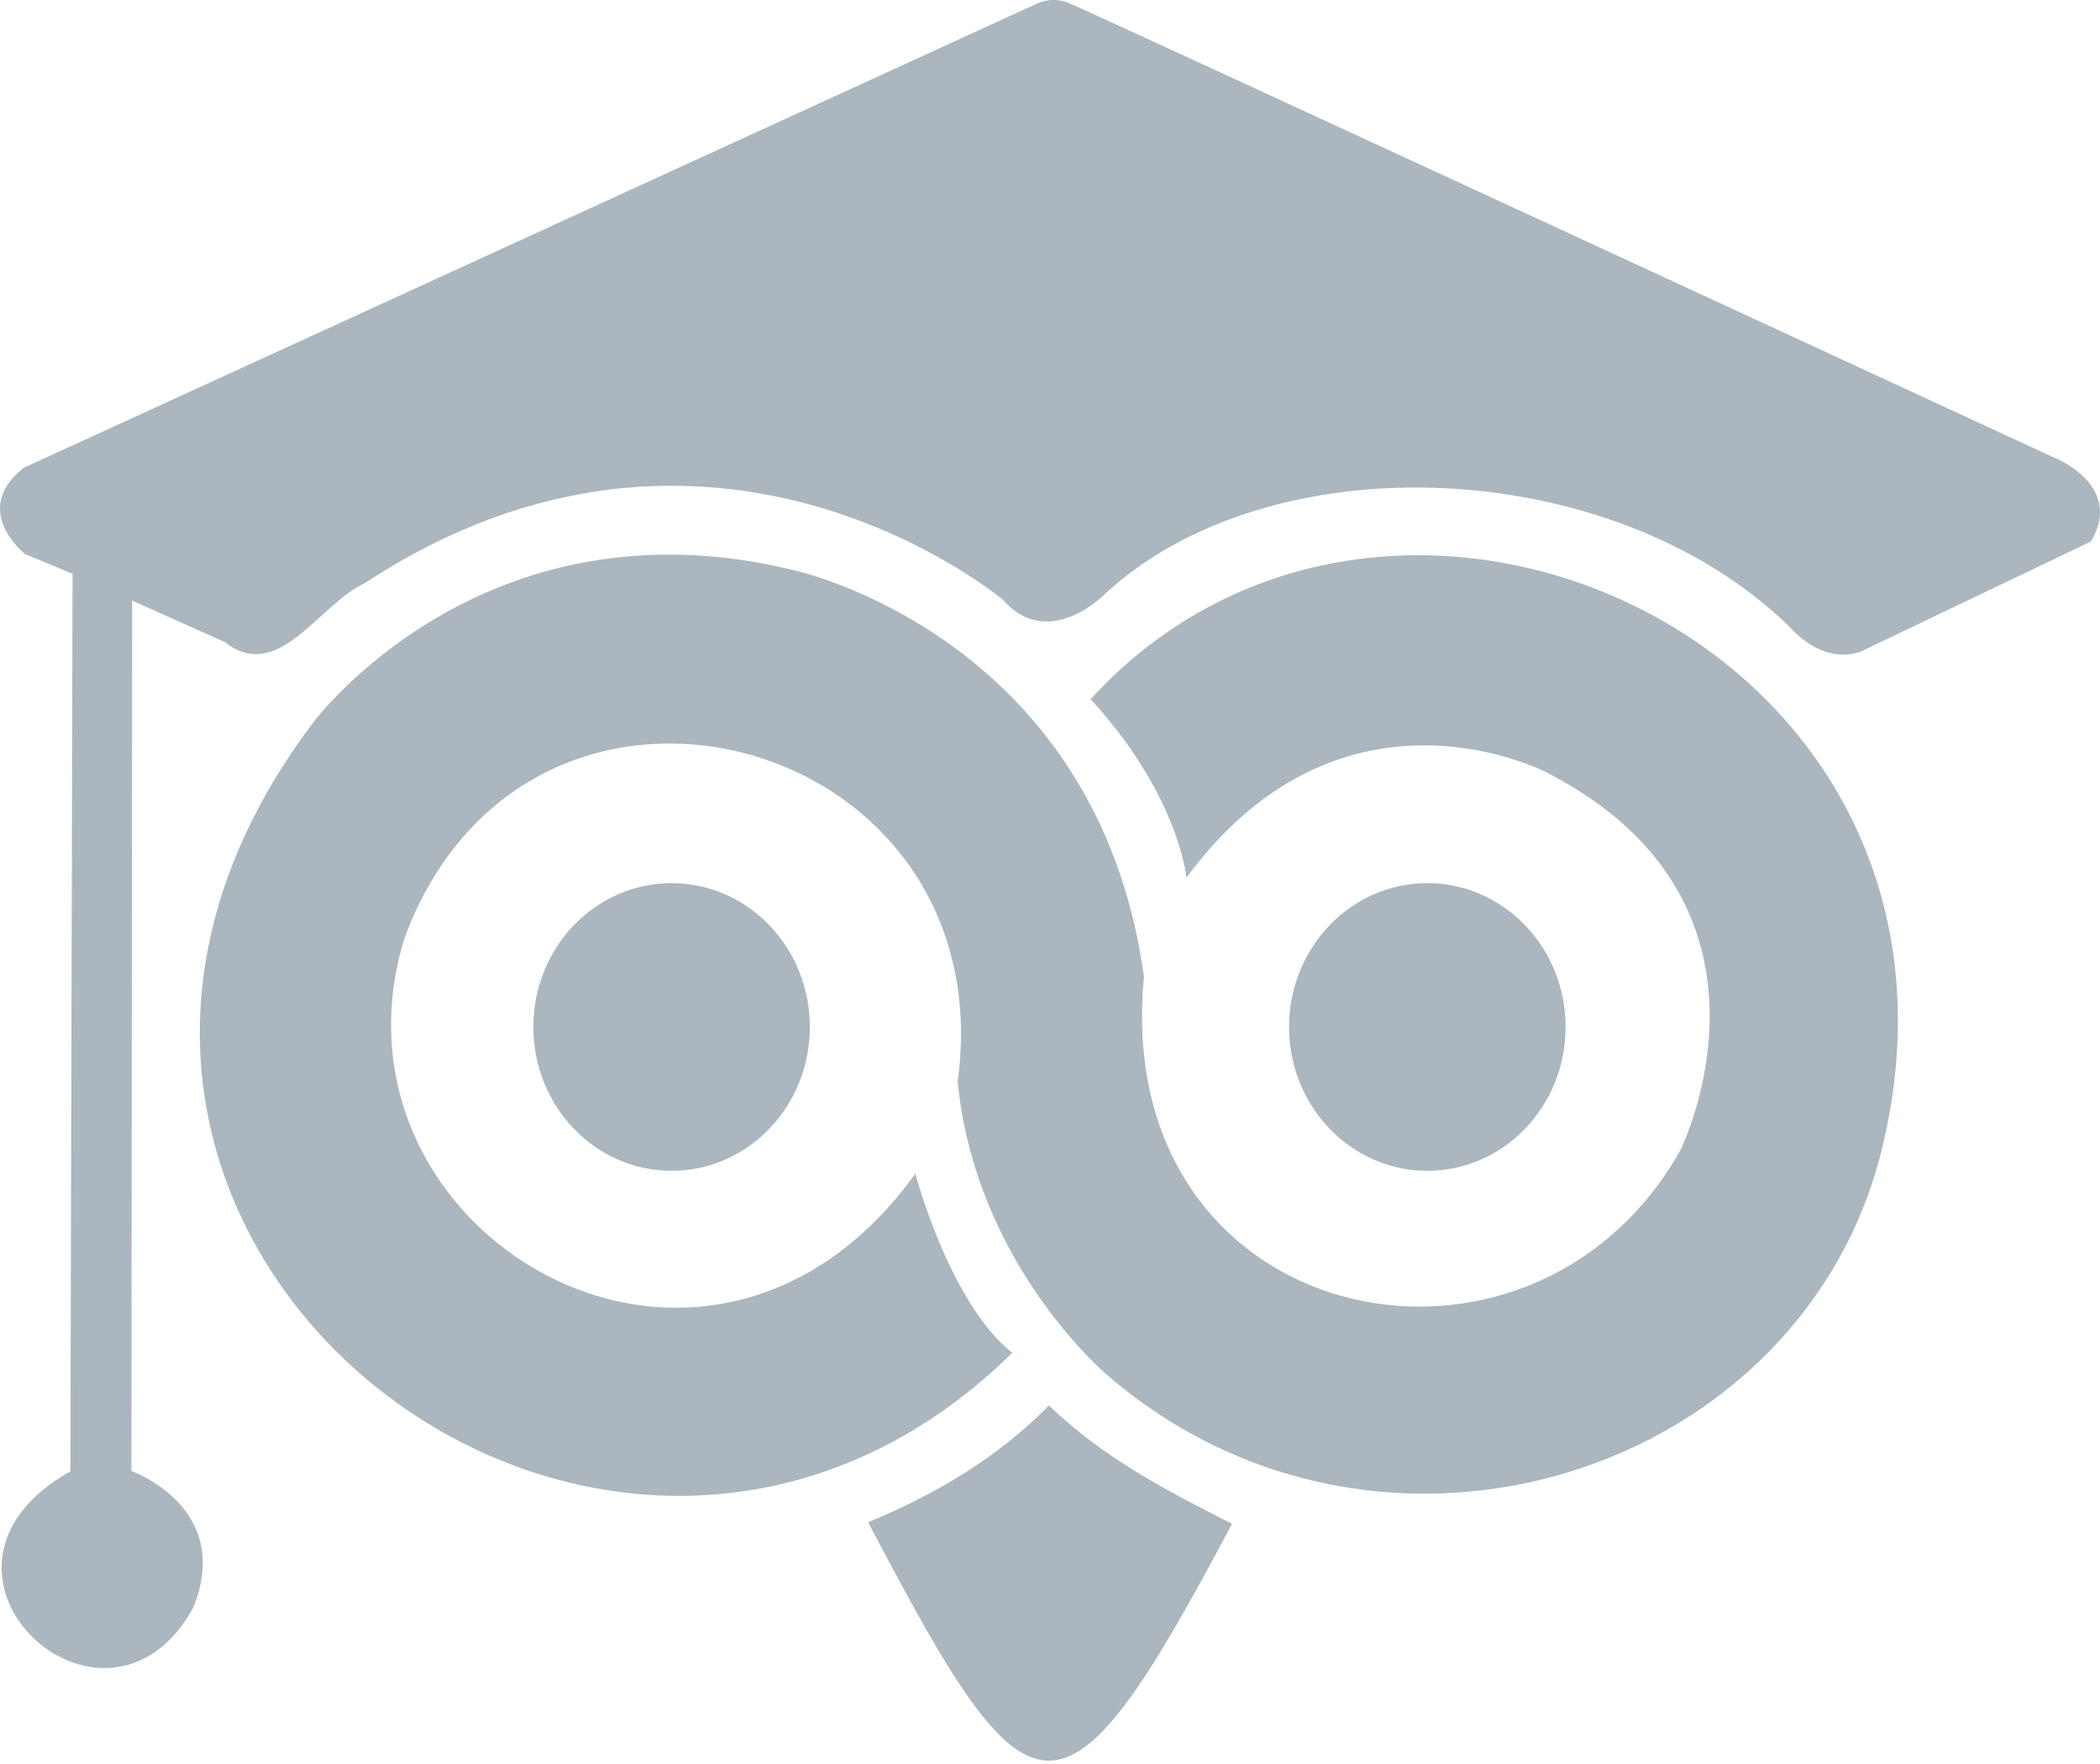 <svg width="100" height="84" viewBox="0 0 100 84" fill="none" xmlns="http://www.w3.org/2000/svg">
<g opacity="0.35" clip-path="url(#clip0_1202_23109)">
<path fill-rule="evenodd" clip-rule="evenodd" d="M43.587 55.889C43.587 55.889 45.212 62.048 48.201 64.421C28.661 83.671 -3.256 58.434 14.916 34.406C14.916 34.406 22.944 23.541 37.764 27.143C37.764 27.143 52.23 30.213 54.474 46.509C52.862 63.34 72.858 67.533 80.029 54.753C80.029 54.753 85.845 43.029 73.623 36.77C73.623 36.77 63.94 31.693 56.5 41.789C56.5 41.789 56.124 37.841 51.932 33.294C66.32 17.577 95.079 30.712 89.72 54.269C86.167 70.187 65.789 76.759 52.718 65.472C52.718 65.472 46.456 60.225 45.605 51.511C47.861 34.839 25.155 28.777 19.266 44.655C14.925 58.663 33.571 69.792 43.587 55.889Z" fill="#0D2D44"/>
<path d="M31.981 55.753C35.617 55.753 38.564 52.687 38.564 48.904C38.564 45.122 35.617 42.055 31.981 42.055C28.345 42.055 25.398 45.122 25.398 48.904C25.398 52.687 28.345 55.753 31.981 55.753Z" fill="#0D2D44"/>
<path d="M67.968 55.753C71.604 55.753 74.552 52.686 74.552 48.904C74.552 45.121 71.604 42.055 67.968 42.055C64.332 42.055 61.385 45.121 61.385 48.904C61.385 52.686 64.332 55.753 67.968 55.753Z" fill="#0D2D44"/>
<path fill-rule="evenodd" clip-rule="evenodd" d="M41.342 72.49C44.521 71.167 47.479 69.446 49.95 66.928C52.545 69.426 55.535 70.975 58.665 72.561C50.52 87.967 49.083 87.251 41.342 72.49Z" fill="#0D2D44"/>
<path fill-rule="evenodd" clip-rule="evenodd" d="M3.456 27.322L1.189 26.384C1.189 26.384 -1.45 24.293 1.136 22.274L49.388 0.168C49.388 0.168 50.061 -0.186 50.876 0.133C51.69 0.452 97.941 21.849 97.941 21.849C97.941 21.849 101.13 23.16 99.571 25.782L88.908 30.883C88.908 30.883 87.172 32.017 85.153 29.785C76.696 21.611 60.386 20.977 52.526 28.368C52.526 28.368 49.888 30.989 47.767 28.571C47.767 28.571 33.925 16.872 17.346 27.784C15.197 28.758 13.26 32.574 10.721 30.582L6.293 28.599L6.257 70.047C6.257 70.047 11.146 71.781 9.197 76.564C5.009 84.145 -5.108 74.826 3.352 70.063L3.456 27.322Z" fill="#0D2D44"/>
</g>
<defs>
<clipPath id="clip0_1202_23109">
<rect width="100" height="83.84" fill="white"/>
</clipPath>
</defs>
</svg>
